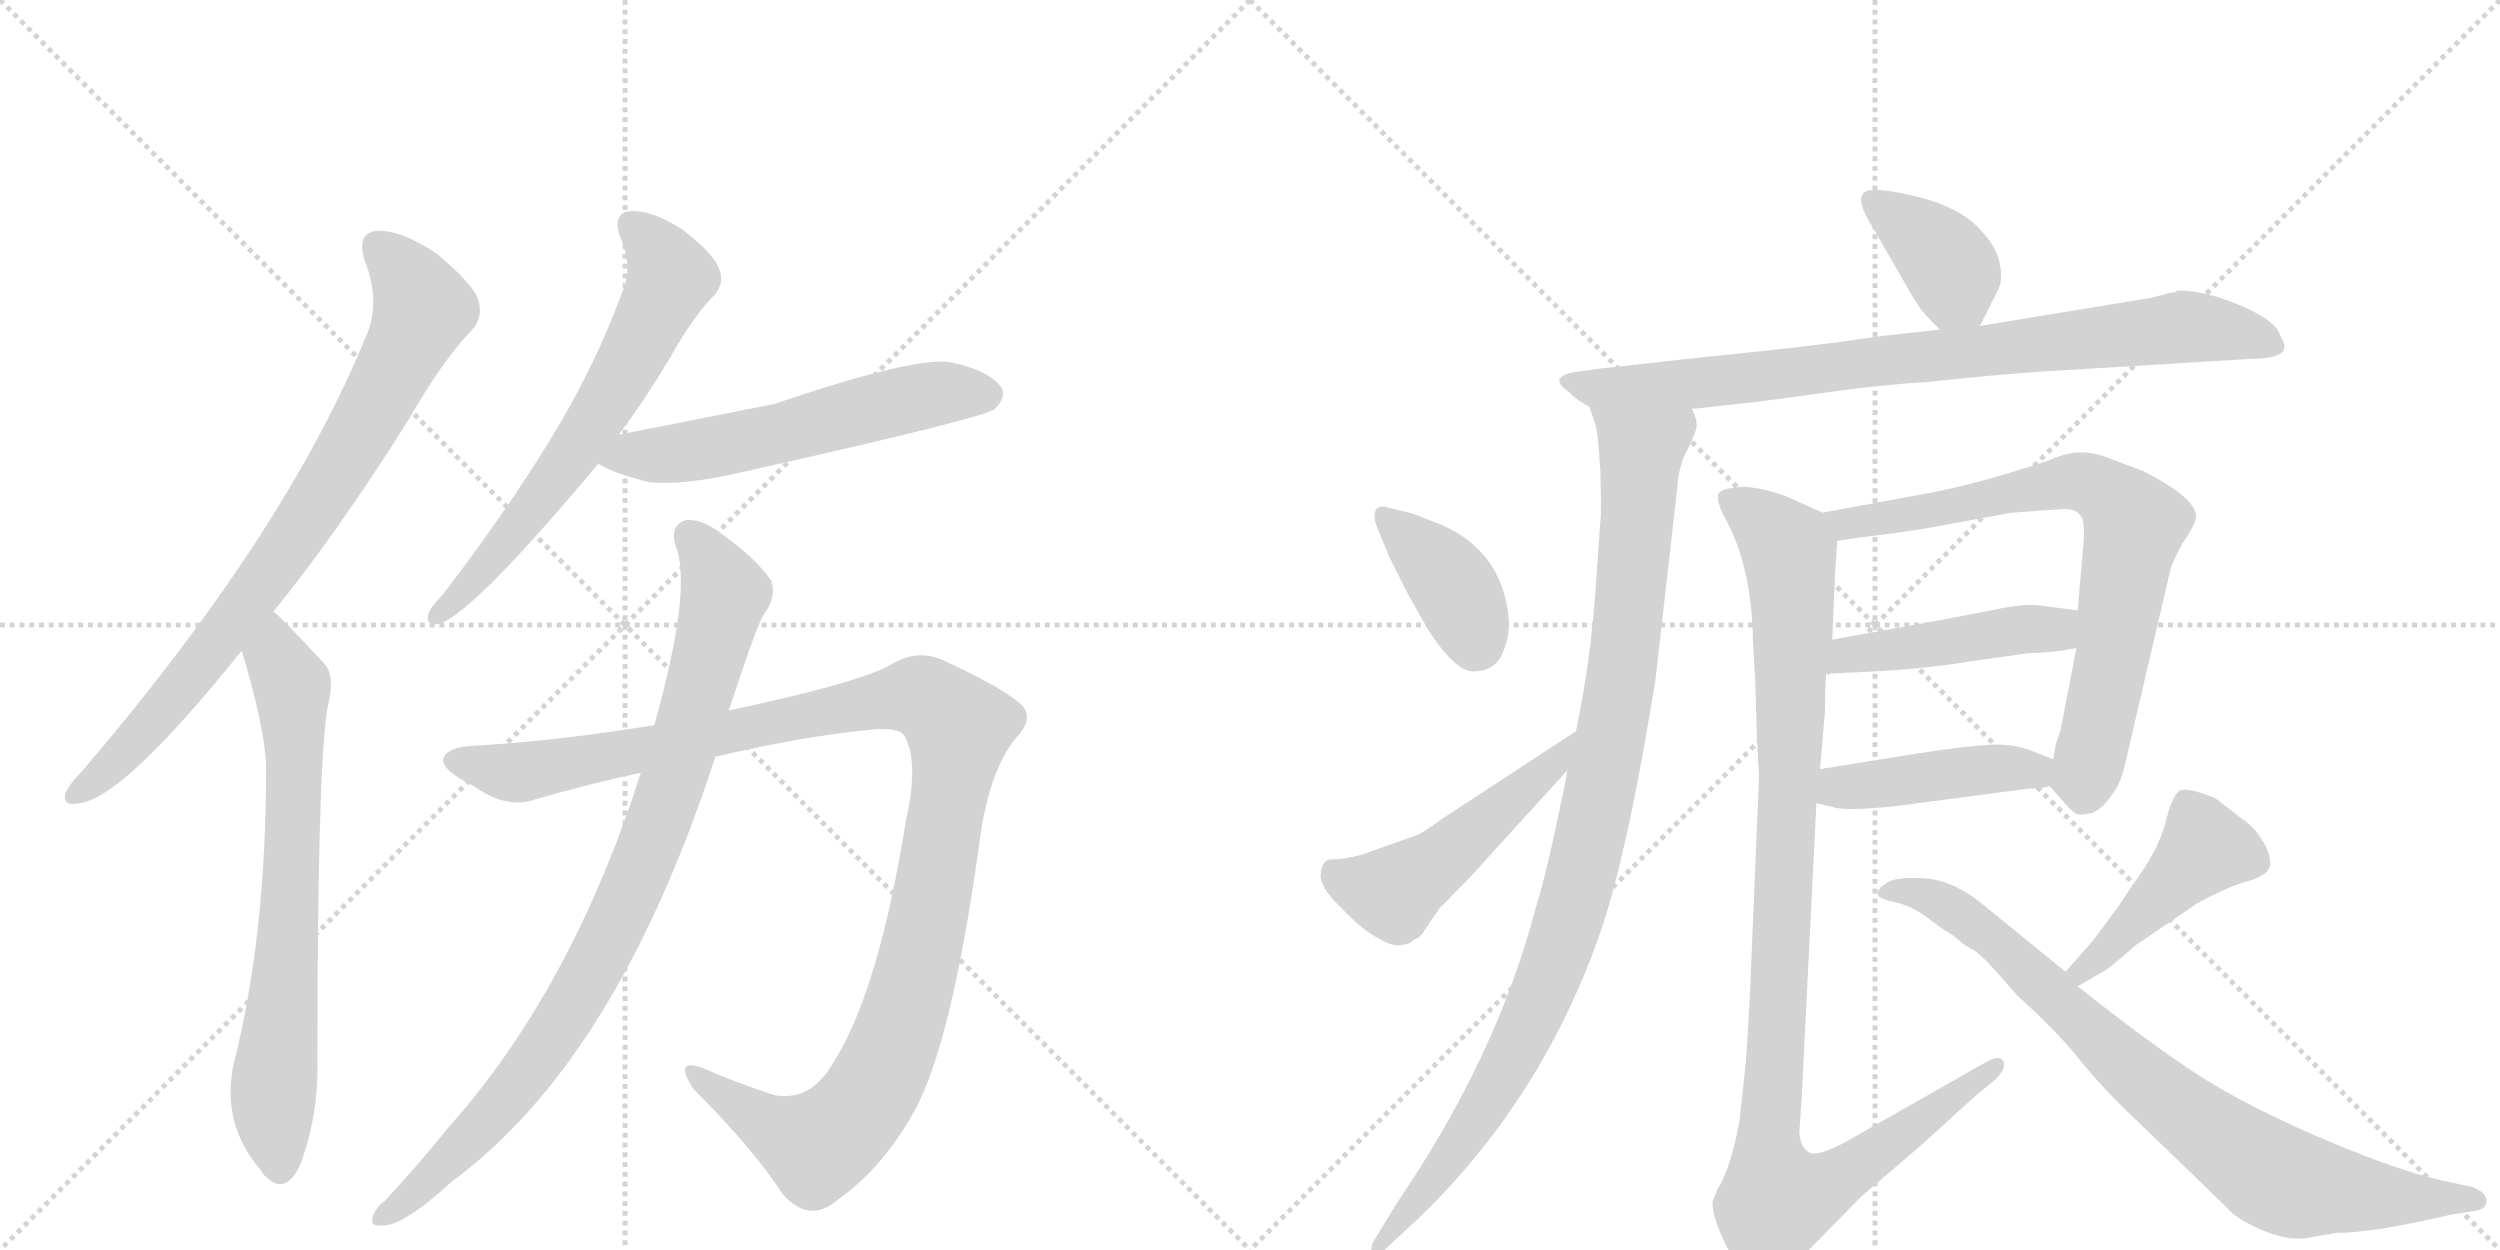 <svg version="1.1" viewBox="0 0 2048 1024" xmlns="http://www.w3.org/2000/svg">
  <g stroke="lightgray" stroke-dasharray="1,1" stroke-width="1" transform="scale(4, 4)">
    <line x1="0" y1="0" x2="256" y2="256"></line>
    <line x1="256" y1="0" x2="0" y2="256"></line>
    <line x1="128" y1="0" x2="128" y2="256"></line>
    <line x1="0" y1="128" x2="256" y2="128"></line>
    <line x1="256" y1="0" x2="512" y2="256"></line>
    <line x1="512" y1="0" x2="256" y2="256"></line>
    <line x1="384" y1="0" x2="384" y2="256"></line>
    <line x1="256" y1="128" x2="512" y2="128"></line>
  </g>
<g transform="scale(1, -1) translate(0, -850)">
   <style type="text/css">
    @keyframes keyframes0 {
      from {
       stroke: black;
       stroke-dashoffset: 809;
       stroke-width: 128;
       }
       72% {
       animation-timing-function: step-end;
       stroke: black;
       stroke-dashoffset: 0;
       stroke-width: 128;
       }
       to {
       stroke: black;
       stroke-width: 1024;
       }
       }
       #make-me-a-hanzi-animation-0 {
         animation: keyframes0 0.908s both;
         animation-delay: 0s;
         animation-timing-function: linear;
       }
    @keyframes keyframes1 {
      from {
       stroke: black;
       stroke-dashoffset: 706;
       stroke-width: 128;
       }
       70% {
       animation-timing-function: step-end;
       stroke: black;
       stroke-dashoffset: 0;
       stroke-width: 128;
       }
       to {
       stroke: black;
       stroke-width: 1024;
       }
       }
       #make-me-a-hanzi-animation-1 {
         animation: keyframes1 0.825s both;
         animation-delay: 0.908s;
         animation-timing-function: linear;
       }
    @keyframes keyframes2 {
      from {
       stroke: black;
       stroke-dashoffset: 647;
       stroke-width: 128;
       }
       68% {
       animation-timing-function: step-end;
       stroke: black;
       stroke-dashoffset: 0;
       stroke-width: 128;
       }
       to {
       stroke: black;
       stroke-width: 1024;
       }
       }
       #make-me-a-hanzi-animation-2 {
         animation: keyframes2 0.777s both;
         animation-delay: 1.733s;
         animation-timing-function: linear;
       }
    @keyframes keyframes3 {
      from {
       stroke: black;
       stroke-dashoffset: 570;
       stroke-width: 128;
       }
       65% {
       animation-timing-function: step-end;
       stroke: black;
       stroke-dashoffset: 0;
       stroke-width: 128;
       }
       to {
       stroke: black;
       stroke-width: 1024;
       }
       }
       #make-me-a-hanzi-animation-3 {
         animation: keyframes3 0.714s both;
         animation-delay: 2.509s;
         animation-timing-function: linear;
       }
    @keyframes keyframes4 {
      from {
       stroke: black;
       stroke-dashoffset: 1173;
       stroke-width: 128;
       }
       79% {
       animation-timing-function: step-end;
       stroke: black;
       stroke-dashoffset: 0;
       stroke-width: 128;
       }
       to {
       stroke: black;
       stroke-width: 1024;
       }
       }
       #make-me-a-hanzi-animation-4 {
         animation: keyframes4 1.205s both;
         animation-delay: 3.223s;
         animation-timing-function: linear;
       }
    @keyframes keyframes5 {
      from {
       stroke: black;
       stroke-dashoffset: 904;
       stroke-width: 128;
       }
       75% {
       animation-timing-function: step-end;
       stroke: black;
       stroke-dashoffset: 0;
       stroke-width: 128;
       }
       to {
       stroke: black;
       stroke-width: 1024;
       }
       }
       #make-me-a-hanzi-animation-5 {
         animation: keyframes5 0.986s both;
         animation-delay: 4.428s;
         animation-timing-function: linear;
       }
    @keyframes keyframes6 {
      from {
       stroke: black;
       stroke-dashoffset: 384;
       stroke-width: 128;
       }
       56% {
       animation-timing-function: step-end;
       stroke: black;
       stroke-dashoffset: 0;
       stroke-width: 128;
       }
       to {
       stroke: black;
       stroke-width: 1024;
       }
       }
       #make-me-a-hanzi-animation-6 {
         animation: keyframes6 0.562s both;
         animation-delay: 5.414s;
         animation-timing-function: linear;
       }
    @keyframes keyframes7 {
      from {
       stroke: black;
       stroke-dashoffset: 835;
       stroke-width: 128;
       }
       73% {
       animation-timing-function: step-end;
       stroke: black;
       stroke-dashoffset: 0;
       stroke-width: 128;
       }
       to {
       stroke: black;
       stroke-width: 1024;
       }
       }
       #make-me-a-hanzi-animation-7 {
         animation: keyframes7 0.93s both;
         animation-delay: 5.976s;
         animation-timing-function: linear;
       }
    @keyframes keyframes8 {
      from {
       stroke: black;
       stroke-dashoffset: 1005;
       stroke-width: 128;
       }
       77% {
       animation-timing-function: step-end;
       stroke: black;
       stroke-dashoffset: 0;
       stroke-width: 128;
       }
       to {
       stroke: black;
       stroke-width: 1024;
       }
       }
       #make-me-a-hanzi-animation-8 {
         animation: keyframes8 1.068s both;
         animation-delay: 6.906s;
         animation-timing-function: linear;
       }
    @keyframes keyframes9 {
      from {
       stroke: black;
       stroke-dashoffset: 383;
       stroke-width: 128;
       }
       55% {
       animation-timing-function: step-end;
       stroke: black;
       stroke-dashoffset: 0;
       stroke-width: 128;
       }
       to {
       stroke: black;
       stroke-width: 1024;
       }
       }
       #make-me-a-hanzi-animation-9 {
         animation: keyframes9 0.562s both;
         animation-delay: 7.973s;
         animation-timing-function: linear;
       }
    @keyframes keyframes10 {
      from {
       stroke: black;
       stroke-dashoffset: 499;
       stroke-width: 128;
       }
       62% {
       animation-timing-function: step-end;
       stroke: black;
       stroke-dashoffset: 0;
       stroke-width: 128;
       }
       to {
       stroke: black;
       stroke-width: 1024;
       }
       }
       #make-me-a-hanzi-animation-10 {
         animation: keyframes10 0.656s both;
         animation-delay: 8.535s;
         animation-timing-function: linear;
       }
    @keyframes keyframes11 {
      from {
       stroke: black;
       stroke-dashoffset: 750;
       stroke-width: 128;
       }
       71% {
       animation-timing-function: step-end;
       stroke: black;
       stroke-dashoffset: 0;
       stroke-width: 128;
       }
       to {
       stroke: black;
       stroke-width: 1024;
       }
       }
       #make-me-a-hanzi-animation-11 {
         animation: keyframes11 0.86s both;
         animation-delay: 9.191s;
         animation-timing-function: linear;
       }
    @keyframes keyframes12 {
      from {
       stroke: black;
       stroke-dashoffset: 456;
       stroke-width: 128;
       }
       60% {
       animation-timing-function: step-end;
       stroke: black;
       stroke-dashoffset: 0;
       stroke-width: 128;
       }
       to {
       stroke: black;
       stroke-width: 1024;
       }
       }
       #make-me-a-hanzi-animation-12 {
         animation: keyframes12 0.621s both;
         animation-delay: 10.052s;
         animation-timing-function: linear;
       }
    @keyframes keyframes13 {
      from {
       stroke: black;
       stroke-dashoffset: 439;
       stroke-width: 128;
       }
       59% {
       animation-timing-function: step-end;
       stroke: black;
       stroke-dashoffset: 0;
       stroke-width: 128;
       }
       to {
       stroke: black;
       stroke-width: 1024;
       }
       }
       #make-me-a-hanzi-animation-13 {
         animation: keyframes13 0.607s both;
         animation-delay: 10.673s;
         animation-timing-function: linear;
       }
    @keyframes keyframes14 {
      from {
       stroke: black;
       stroke-dashoffset: 1067;
       stroke-width: 128;
       }
       78% {
       animation-timing-function: step-end;
       stroke: black;
       stroke-dashoffset: 0;
       stroke-width: 128;
       }
       to {
       stroke: black;
       stroke-width: 1024;
       }
       }
       #make-me-a-hanzi-animation-14 {
         animation: keyframes14 1.118s both;
         animation-delay: 11.28s;
         animation-timing-function: linear;
       }
    @keyframes keyframes15 {
      from {
       stroke: black;
       stroke-dashoffset: 445;
       stroke-width: 128;
       }
       59% {
       animation-timing-function: step-end;
       stroke: black;
       stroke-dashoffset: 0;
       stroke-width: 128;
       }
       to {
       stroke: black;
       stroke-width: 1024;
       }
       }
       #make-me-a-hanzi-animation-15 {
         animation: keyframes15 0.612s both;
         animation-delay: 12.398s;
         animation-timing-function: linear;
       }
    @keyframes keyframes16 {
      from {
       stroke: black;
       stroke-dashoffset: 823;
       stroke-width: 128;
       }
       73% {
       animation-timing-function: step-end;
       stroke: black;
       stroke-dashoffset: 0;
       stroke-width: 128;
       }
       to {
       stroke: black;
       stroke-width: 1024;
       }
       }
       #make-me-a-hanzi-animation-16 {
         animation: keyframes16 0.92s both;
         animation-delay: 13.01s;
         animation-timing-function: linear;
       }
</style>
<path d="M 224 349 Q 276 413 334 505 Q 362 554 386 579 Q 396 589 392 604 Q 388 617 358 642 Q 330 661 310 661 Q 291 660 299 636 Q 312 602 300 575 Q 234 413 67 218 Q 57 208 54 201 Q 50 189 65 192 Q 101 196 198 317 L 224 349 Z" fill="lightgray"></path> 
<path d="M 198 317 Q 217 254 218 222 Q 218 84 192 -19 Q 180 -70 214 -109 Q 215 -112 218 -114 Q 234 -130 246 -104 Q 261 -64 260 -19 Q 260 216 268 269 Q 275 296 266 306 Q 229 346 224 349 C 202 369 190 346 198 317 Z" fill="lightgray"></path> 
<path d="M 507 494 Q 528 522 549 557 Q 568 591 585 608 Q 594 618 589 630 Q 585 642 559 662 Q 534 678 517 677 Q 501 676 508 656 Q 518 634 511 614 Q 487 548 449 487 Q 412 427 362 362 Q 352 352 351 347 Q 348 337 360 339 Q 388 348 490 470 L 507 494 Z" fill="lightgray"></path> 
<path d="M 490 470 Q 506 461 532 455 Q 559 452 607 463 Q 808 508 815 515 Q 825 525 820 533 Q 811 546 780 553 Q 752 559 634 519 Q 513 495 507 494 C 478 488 463 483 490 470 Z" fill="lightgray"></path> 
<path d="M 536 256 Q 457 243 387 239 Q 366 238 363 228 Q 362 219 388 206 Q 415 187 438 195 Q 483 208 525 217 L 586 230 Q 653 246 711 252 Q 736 255 741 247 Q 753 226 742 177 Q 720 39 683 -20 Q 664 -53 634 -47 Q 603 -37 576 -25 Q 551 -16 568 -42 Q 617 -91 641 -128 Q 663 -153 686 -133 Q 722 -108 748 -62 Q 779 -8 802 157 Q 809 215 831 244 Q 846 259 839 270 Q 829 283 773 309 Q 751 319 729 305 Q 701 290 597 268 L 536 256 Z" fill="lightgray"></path> 
<path d="M 525 217 Q 468 39 367 -74 Q 342 -105 315 -134 Q 309 -138 306 -145 Q 302 -155 312 -154 Q 330 -155 370 -118 Q 505 -19 586 230 L 597 268 Q 621 341 626 347 Q 636 360 632 374 Q 619 393 592 412 Q 576 425 562 424 Q 549 420 553 404 Q 568 370 536 256 L 525 217 Z" fill="lightgray"></path> 
<path d="M 1622 583 L 1637 613 Q 1641 621 1638 635 Q 1635 648 1624 660 Q 1607 680 1570 689 Q 1533 698 1527 692 Q 1520 686 1534 664 L 1568 605 Q 1569 604 1572 599 Q 1575 594 1589 580 C 1610 559 1610 559 1622 583 Z" fill="lightgray"></path> 
<path d="M 1777 610 L 1762 606 L 1622 583 L 1589 580 L 1543 575 Q 1498 568 1430 561 Q 1362 554 1356 553 L 1310 548 L 1289 545 Q 1268 541 1285 529 Q 1293 521 1302 517 L 1386 515 L 1441 521 L 1500 529 Q 1543 535 1578 537 Q 1644 544 1679 546 L 1844 556 Q 1860 556 1867.5 560 Q 1875 564 1868 575 Q 1865 587 1836 599.5 Q 1807 612 1784 612 Q 1782 610 1777 610 Z" fill="lightgray"></path> 
<path d="M 1302 517 L 1307 502 Q 1309 497 1311 464 Q 1312 430 1311 423 L 1307 366 Q 1303 308 1291 251 L 1284 219 Q 1283 211 1274 170 Q 1265 128 1258 106 Q 1226 -16 1144 -136 L 1127 -164 Q 1121 -173 1125 -177 Q 1128 -180 1134 -174 L 1160 -150 Q 1265 -50 1313 92 Q 1334 156 1356 292 L 1374 450 Q 1375 469 1383 483 Q 1390 497 1390 502 Q 1390 507 1386 515 C 1384 545 1294 546 1302 517 Z" fill="lightgray"></path> 
<path d="M 1138 434 Q 1126 438 1126 427 Q 1126 422 1129 416 L 1138 394 L 1153 364 L 1170 334 Q 1192 300 1207 300 Q 1222 300 1229 311 Q 1237 326 1236 343 Q 1231 398 1181 420 L 1158 429 L 1138 434 Z" fill="lightgray"></path> 
<path d="M 1291 251 L 1181 179 Q 1166 168 1161 166 L 1116 150 Q 1102 146 1091 146 Q 1083 146 1082 135 Q 1080 124 1099 106 Q 1117 87 1130 81 Q 1141 74 1149 76 Q 1156 77 1158 80 Q 1164 82 1167 88 L 1180 107 Q 1186 112 1189 116 L 1203 130 L 1284 219 C 1304 241 1316 267 1291 251 Z" fill="lightgray"></path> 
<path d="M 1679 206 L 1696 187 Q 1700 183 1702 183 Q 1704 182 1714 184 Q 1723 188 1730 199 Q 1738 208 1742 229 L 1777 379 Q 1778 387 1788 405 Q 1799 421 1799 427 Q 1799 442 1756 464 L 1724 476 Q 1702 484 1679 473 Q 1625 455 1585 447 L 1493 430 C 1463 425 1475 403 1505 407 L 1534 411 Q 1552 413 1577 417 L 1648 430 Q 1674 432 1691 433 Q 1707 433 1707 418 Q 1708 416 1706 396 L 1702 350 L 1701 319 L 1688 252 L 1684 240 L 1682 228 C 1678 207 1678 207 1679 206 Z" fill="lightgray"></path> 
<path d="M 1496 298 L 1536 300 Q 1576 302 1613 308 L 1662 315 Q 1680 315 1701 319 C 1731 324 1732 346 1702 350 L 1671 354 Q 1659 356 1631 350 L 1595 343 L 1501 326 C 1471 321 1466 297 1496 298 Z" fill="lightgray"></path> 
<path d="M 1662 204 Q 1673 204 1679 206 C 1708 212 1710 217 1682 228 L 1669 233 Q 1654 240 1636 240 Q 1617 240 1566 232 L 1491 220 C 1461 215 1459 199 1488 192 L 1501 189 Q 1511 185 1556 190 L 1662 204 Z" fill="lightgray"></path> 
<path d="M 1493 430 L 1462 444 Q 1438 452 1425 451 Q 1411 450 1408 446 Q 1405 441 1413 426 Q 1435 386 1436 326 L 1438 290 Q 1439 245 1441 214 L 1434 46 Q 1432 2 1430 -22 L 1425 -68 Q 1418 -107 1407 -124 L 1403 -134 Q 1402 -148 1418 -178 Q 1434 -207 1444 -206 Q 1450 -206 1459 -197 L 1525 -130 L 1574 -88 L 1618 -48 L 1635 -34 Q 1644 -25 1641 -19 Q 1638 -14 1627 -20 L 1511 -86 Q 1488 -98 1482 -94 Q 1475 -90 1474 -78 L 1476 -48 L 1488 192 L 1491 220 L 1495 267 Q 1495 286 1496 298 L 1501 326 L 1503 373 L 1503 378 L 1504 390 L 1505 407 C 1506 424 1506 424 1493 430 Z" fill="lightgray"></path> 
<path d="M 1702 42 L 1721 53 Q 1725 54 1750 76 L 1800 110 Q 1820 121 1837 127 Q 1851 130 1857 136 Q 1863 142 1856 157 Q 1848 172 1837 179 L 1815 196 Q 1791 206 1785 202 Q 1779 197 1774 176 Q 1768 155 1754 135 Q 1740 115 1735 107 L 1715 80 Q 1694 56 1692 54 C 1672 32 1676 27 1702 42 Z" fill="lightgray"></path> 
<path d="M 1692 54 L 1622 111 Q 1599 129 1576.5 130.5 Q 1554 132 1546 127 Q 1538 122 1538 118 Q 1538 114 1552 111 Q 1566 108 1578.5 98.5 Q 1591 89 1595.5 86.5 Q 1600 84 1605 79.5 Q 1610 75 1617 71.5 Q 1624 68 1652 35 Q 1686 4 1701.5 -15.5 Q 1717 -35 1736 -54 L 1824 -139 Q 1832 -149 1855 -158.5 Q 1878 -168 1896 -163 L 1914 -160 Q 1944 -160 2008 -145 L 2027 -142 Q 2037 -141 2037 -133 Q 2036 -126 2024 -122 L 2000 -117 Q 1965 -109 1909 -85.5 Q 1853 -62 1813.5 -38.5 Q 1774 -15 1702 42 L 1692 54 Z" fill="lightgray"></path> 
      <clipPath id="make-me-a-hanzi-clip-0">
      <path d="M 224 349 Q 276 413 334 505 Q 362 554 386 579 Q 396 589 392 604 Q 388 617 358 642 Q 330 661 310 661 Q 291 660 299 636 Q 312 602 300 575 Q 234 413 67 218 Q 57 208 54 201 Q 50 189 65 192 Q 101 196 198 317 L 224 349 Z" fill="lightgray"></path>
      </clipPath>
      <path clip-path="url(#make-me-a-hanzi-clip-0)" d="M 310 646 L 327 631 L 347 597 L 305 513 L 245 415 L 176 319 L 92 223 L 63 201 " fill="none" id="make-me-a-hanzi-animation-0" stroke-dasharray="681 1362" stroke-linecap="round"></path>

      <clipPath id="make-me-a-hanzi-clip-1">
      <path d="M 198 317 Q 217 254 218 222 Q 218 84 192 -19 Q 180 -70 214 -109 Q 215 -112 218 -114 Q 234 -130 246 -104 Q 261 -64 260 -19 Q 260 216 268 269 Q 275 296 266 306 Q 229 346 224 349 C 202 369 190 346 198 317 Z" fill="lightgray"></path>
      </clipPath>
      <path clip-path="url(#make-me-a-hanzi-clip-1)" d="M 222 342 L 227 311 L 239 289 L 241 245 L 235 61 L 224 -44 L 230 -104 " fill="none" id="make-me-a-hanzi-animation-1" stroke-dasharray="578 1156" stroke-linecap="round"></path>

      <clipPath id="make-me-a-hanzi-clip-2">
      <path d="M 507 494 Q 528 522 549 557 Q 568 591 585 608 Q 594 618 589 630 Q 585 642 559 662 Q 534 678 517 677 Q 501 676 508 656 Q 518 634 511 614 Q 487 548 449 487 Q 412 427 362 362 Q 352 352 351 347 Q 348 337 360 339 Q 388 348 490 470 L 507 494 Z" fill="lightgray"></path>
      </clipPath>
      <path clip-path="url(#make-me-a-hanzi-clip-2)" d="M 517 664 L 539 645 L 550 623 L 529 579 L 467 473 L 403 391 L 359 347 " fill="none" id="make-me-a-hanzi-animation-2" stroke-dasharray="519 1038" stroke-linecap="round"></path>

      <clipPath id="make-me-a-hanzi-clip-3">
      <path d="M 490 470 Q 506 461 532 455 Q 559 452 607 463 Q 808 508 815 515 Q 825 525 820 533 Q 811 546 780 553 Q 752 559 634 519 Q 513 495 507 494 C 478 488 463 483 490 470 Z" fill="lightgray"></path>
      </clipPath>
      <path clip-path="url(#make-me-a-hanzi-clip-3)" d="M 499 473 L 616 488 L 770 528 L 807 527 " fill="none" id="make-me-a-hanzi-animation-3" stroke-dasharray="442 884" stroke-linecap="round"></path>

      <clipPath id="make-me-a-hanzi-clip-4">
      <path d="M 536 256 Q 457 243 387 239 Q 366 238 363 228 Q 362 219 388 206 Q 415 187 438 195 Q 483 208 525 217 L 586 230 Q 653 246 711 252 Q 736 255 741 247 Q 753 226 742 177 Q 720 39 683 -20 Q 664 -53 634 -47 Q 603 -37 576 -25 Q 551 -16 568 -42 Q 617 -91 641 -128 Q 663 -153 686 -133 Q 722 -108 748 -62 Q 779 -8 802 157 Q 809 215 831 244 Q 846 259 839 270 Q 829 283 773 309 Q 751 319 729 305 Q 701 290 597 268 L 536 256 Z" fill="lightgray"></path>
      </clipPath>
      <path clip-path="url(#make-me-a-hanzi-clip-4)" d="M 371 227 L 427 217 L 737 279 L 757 278 L 783 258 L 783 227 L 748 42 L 727 -18 L 702 -61 L 684 -80 L 666 -88 L 623 -68 L 569 -32 " fill="none" id="make-me-a-hanzi-animation-4" stroke-dasharray="1045 2090" stroke-linecap="round"></path>

      <clipPath id="make-me-a-hanzi-clip-5">
      <path d="M 525 217 Q 468 39 367 -74 Q 342 -105 315 -134 Q 309 -138 306 -145 Q 302 -155 312 -154 Q 330 -155 370 -118 Q 505 -19 586 230 L 597 268 Q 621 341 626 347 Q 636 360 632 374 Q 619 393 592 412 Q 576 425 562 424 Q 549 420 553 404 Q 568 370 536 256 L 525 217 Z" fill="lightgray"></path>
      </clipPath>
      <path clip-path="url(#make-me-a-hanzi-clip-5)" d="M 566 411 L 594 363 L 552 210 L 512 109 L 476 37 L 426 -35 L 384 -84 L 315 -146 " fill="none" id="make-me-a-hanzi-animation-5" stroke-dasharray="776 1552" stroke-linecap="round"></path>

      <clipPath id="make-me-a-hanzi-clip-6">
      <path d="M 1622 583 L 1637 613 Q 1641 621 1638 635 Q 1635 648 1624 660 Q 1607 680 1570 689 Q 1533 698 1527 692 Q 1520 686 1534 664 L 1568 605 Q 1569 604 1572 599 Q 1575 594 1589 580 C 1610 559 1610 559 1622 583 Z" fill="lightgray"></path>
      </clipPath>
      <path clip-path="url(#make-me-a-hanzi-clip-6)" d="M 1533 686 L 1593 638 L 1616 592 " fill="none" id="make-me-a-hanzi-animation-6" stroke-dasharray="256 512" stroke-linecap="round"></path>

      <clipPath id="make-me-a-hanzi-clip-7">
      <path d="M 1777 610 L 1762 606 L 1622 583 L 1589 580 L 1543 575 Q 1498 568 1430 561 Q 1362 554 1356 553 L 1310 548 L 1289 545 Q 1268 541 1285 529 Q 1293 521 1302 517 L 1386 515 L 1441 521 L 1500 529 Q 1543 535 1578 537 Q 1644 544 1679 546 L 1844 556 Q 1860 556 1867.5 560 Q 1875 564 1868 575 Q 1865 587 1836 599.5 Q 1807 612 1784 612 Q 1782 610 1777 610 Z" fill="lightgray"></path>
      </clipPath>
      <path clip-path="url(#make-me-a-hanzi-clip-7)" d="M 1286 537 L 1305 532 L 1404 537 L 1788 582 L 1835 577 L 1860 568 " fill="none" id="make-me-a-hanzi-animation-7" stroke-dasharray="707 1414" stroke-linecap="round"></path>

      <clipPath id="make-me-a-hanzi-clip-8">
      <path d="M 1302 517 L 1307 502 Q 1309 497 1311 464 Q 1312 430 1311 423 L 1307 366 Q 1303 308 1291 251 L 1284 219 Q 1283 211 1274 170 Q 1265 128 1258 106 Q 1226 -16 1144 -136 L 1127 -164 Q 1121 -173 1125 -177 Q 1128 -180 1134 -174 L 1160 -150 Q 1265 -50 1313 92 Q 1334 156 1356 292 L 1374 450 Q 1375 469 1383 483 Q 1390 497 1390 502 Q 1390 507 1386 515 C 1384 545 1294 546 1302 517 Z" fill="lightgray"></path>
      </clipPath>
      <path clip-path="url(#make-me-a-hanzi-clip-8)" d="M 1309 511 L 1344 481 L 1343 446 L 1327 286 L 1297 139 L 1273 62 L 1229 -35 L 1187 -100 L 1128 -171 " fill="none" id="make-me-a-hanzi-animation-8" stroke-dasharray="877 1754" stroke-linecap="round"></path>

      <clipPath id="make-me-a-hanzi-clip-9">
      <path d="M 1138 434 Q 1126 438 1126 427 Q 1126 422 1129 416 L 1138 394 L 1153 364 L 1170 334 Q 1192 300 1207 300 Q 1222 300 1229 311 Q 1237 326 1236 343 Q 1231 398 1181 420 L 1158 429 L 1138 434 Z" fill="lightgray"></path>
      </clipPath>
      <path clip-path="url(#make-me-a-hanzi-clip-9)" d="M 1136 424 L 1189 373 L 1209 323 " fill="none" id="make-me-a-hanzi-animation-9" stroke-dasharray="255 510" stroke-linecap="round"></path>

      <clipPath id="make-me-a-hanzi-clip-10">
      <path d="M 1291 251 L 1181 179 Q 1166 168 1161 166 L 1116 150 Q 1102 146 1091 146 Q 1083 146 1082 135 Q 1080 124 1099 106 Q 1117 87 1130 81 Q 1141 74 1149 76 Q 1156 77 1158 80 Q 1164 82 1167 88 L 1180 107 Q 1186 112 1189 116 L 1203 130 L 1284 219 C 1304 241 1316 267 1291 251 Z" fill="lightgray"></path>
      </clipPath>
      <path clip-path="url(#make-me-a-hanzi-clip-10)" d="M 1095 133 L 1142 119 L 1275 227 L 1285 247 " fill="none" id="make-me-a-hanzi-animation-10" stroke-dasharray="371 742" stroke-linecap="round"></path>

      <clipPath id="make-me-a-hanzi-clip-11">
      <path d="M 1679 206 L 1696 187 Q 1700 183 1702 183 Q 1704 182 1714 184 Q 1723 188 1730 199 Q 1738 208 1742 229 L 1777 379 Q 1778 387 1788 405 Q 1799 421 1799 427 Q 1799 442 1756 464 L 1724 476 Q 1702 484 1679 473 Q 1625 455 1585 447 L 1493 430 C 1463 425 1475 403 1505 407 L 1534 411 Q 1552 413 1577 417 L 1648 430 Q 1674 432 1691 433 Q 1707 433 1707 418 Q 1708 416 1706 396 L 1702 350 L 1701 319 L 1688 252 L 1684 240 L 1682 228 C 1678 207 1678 207 1679 206 Z" fill="lightgray"></path>
      </clipPath>
      <path clip-path="url(#make-me-a-hanzi-clip-11)" d="M 1501 427 L 1512 420 L 1703 455 L 1720 450 L 1746 425 L 1732 318 L 1707 195 " fill="none" id="make-me-a-hanzi-animation-11" stroke-dasharray="622 1244" stroke-linecap="round"></path>

      <clipPath id="make-me-a-hanzi-clip-12">
      <path d="M 1496 298 L 1536 300 Q 1576 302 1613 308 L 1662 315 Q 1680 315 1701 319 C 1731 324 1732 346 1702 350 L 1671 354 Q 1659 356 1631 350 L 1595 343 L 1501 326 C 1471 321 1466 297 1496 298 Z" fill="lightgray"></path>
      </clipPath>
      <path clip-path="url(#make-me-a-hanzi-clip-12)" d="M 1502 304 L 1514 314 L 1684 334 L 1693 343 " fill="none" id="make-me-a-hanzi-animation-12" stroke-dasharray="328 656" stroke-linecap="round"></path>

      <clipPath id="make-me-a-hanzi-clip-13">
      <path d="M 1662 204 Q 1673 204 1679 206 C 1708 212 1710 217 1682 228 L 1669 233 Q 1654 240 1636 240 Q 1617 240 1566 232 L 1491 220 C 1461 215 1459 199 1488 192 L 1501 189 Q 1511 185 1556 190 L 1662 204 Z" fill="lightgray"></path>
      </clipPath>
      <path clip-path="url(#make-me-a-hanzi-clip-13)" d="M 1496 198 L 1507 205 L 1632 220 L 1658 220 L 1674 212 " fill="none" id="make-me-a-hanzi-animation-13" stroke-dasharray="311 622" stroke-linecap="round"></path>

      <clipPath id="make-me-a-hanzi-clip-14">
      <path d="M 1493 430 L 1462 444 Q 1438 452 1425 451 Q 1411 450 1408 446 Q 1405 441 1413 426 Q 1435 386 1436 326 L 1438 290 Q 1439 245 1441 214 L 1434 46 Q 1432 2 1430 -22 L 1425 -68 Q 1418 -107 1407 -124 L 1403 -134 Q 1402 -148 1418 -178 Q 1434 -207 1444 -206 Q 1450 -206 1459 -197 L 1525 -130 L 1574 -88 L 1618 -48 L 1635 -34 Q 1644 -25 1641 -19 Q 1638 -14 1627 -20 L 1511 -86 Q 1488 -98 1482 -94 Q 1475 -90 1474 -78 L 1476 -48 L 1488 192 L 1491 220 L 1495 267 Q 1495 286 1496 298 L 1501 326 L 1503 373 L 1503 378 L 1504 390 L 1505 407 C 1506 424 1506 424 1493 430 Z" fill="lightgray"></path>
      </clipPath>
      <path clip-path="url(#make-me-a-hanzi-clip-14)" d="M 1414 442 L 1437 428 L 1466 397 L 1467 230 L 1448 -82 L 1455 -133 L 1502 -118 L 1634 -25 " fill="none" id="make-me-a-hanzi-animation-14" stroke-dasharray="939 1878" stroke-linecap="round"></path>

      <clipPath id="make-me-a-hanzi-clip-15">
      <path d="M 1702 42 L 1721 53 Q 1725 54 1750 76 L 1800 110 Q 1820 121 1837 127 Q 1851 130 1857 136 Q 1863 142 1856 157 Q 1848 172 1837 179 L 1815 196 Q 1791 206 1785 202 Q 1779 197 1774 176 Q 1768 155 1754 135 Q 1740 115 1735 107 L 1715 80 Q 1694 56 1692 54 C 1672 32 1676 27 1702 42 Z" fill="lightgray"></path>
      </clipPath>
      <path clip-path="url(#make-me-a-hanzi-clip-15)" d="M 1846 144 L 1832 151 L 1804 152 L 1700 50 " fill="none" id="make-me-a-hanzi-animation-15" stroke-dasharray="317 634" stroke-linecap="round"></path>

      <clipPath id="make-me-a-hanzi-clip-16">
      <path d="M 1692 54 L 1622 111 Q 1599 129 1576.5 130.5 Q 1554 132 1546 127 Q 1538 122 1538 118 Q 1538 114 1552 111 Q 1566 108 1578.5 98.5 Q 1591 89 1595.5 86.5 Q 1600 84 1605 79.5 Q 1610 75 1617 71.5 Q 1624 68 1652 35 Q 1686 4 1701.5 -15.5 Q 1717 -35 1736 -54 L 1824 -139 Q 1832 -149 1855 -158.5 Q 1878 -168 1896 -163 L 1914 -160 Q 1944 -160 2008 -145 L 2027 -142 Q 2037 -141 2037 -133 Q 2036 -126 2024 -122 L 2000 -117 Q 1965 -109 1909 -85.5 Q 1853 -62 1813.5 -38.5 Q 1774 -15 1702 42 L 1692 54 Z" fill="lightgray"></path>
      </clipPath>
      <path clip-path="url(#make-me-a-hanzi-clip-16)" d="M 1547 118 L 1567 120 L 1607 101 L 1761 -39 L 1859 -112 L 1928 -128 L 2029 -134 " fill="none" id="make-me-a-hanzi-animation-16" stroke-dasharray="695 1390" stroke-linecap="round"></path>

</g>
</svg>
